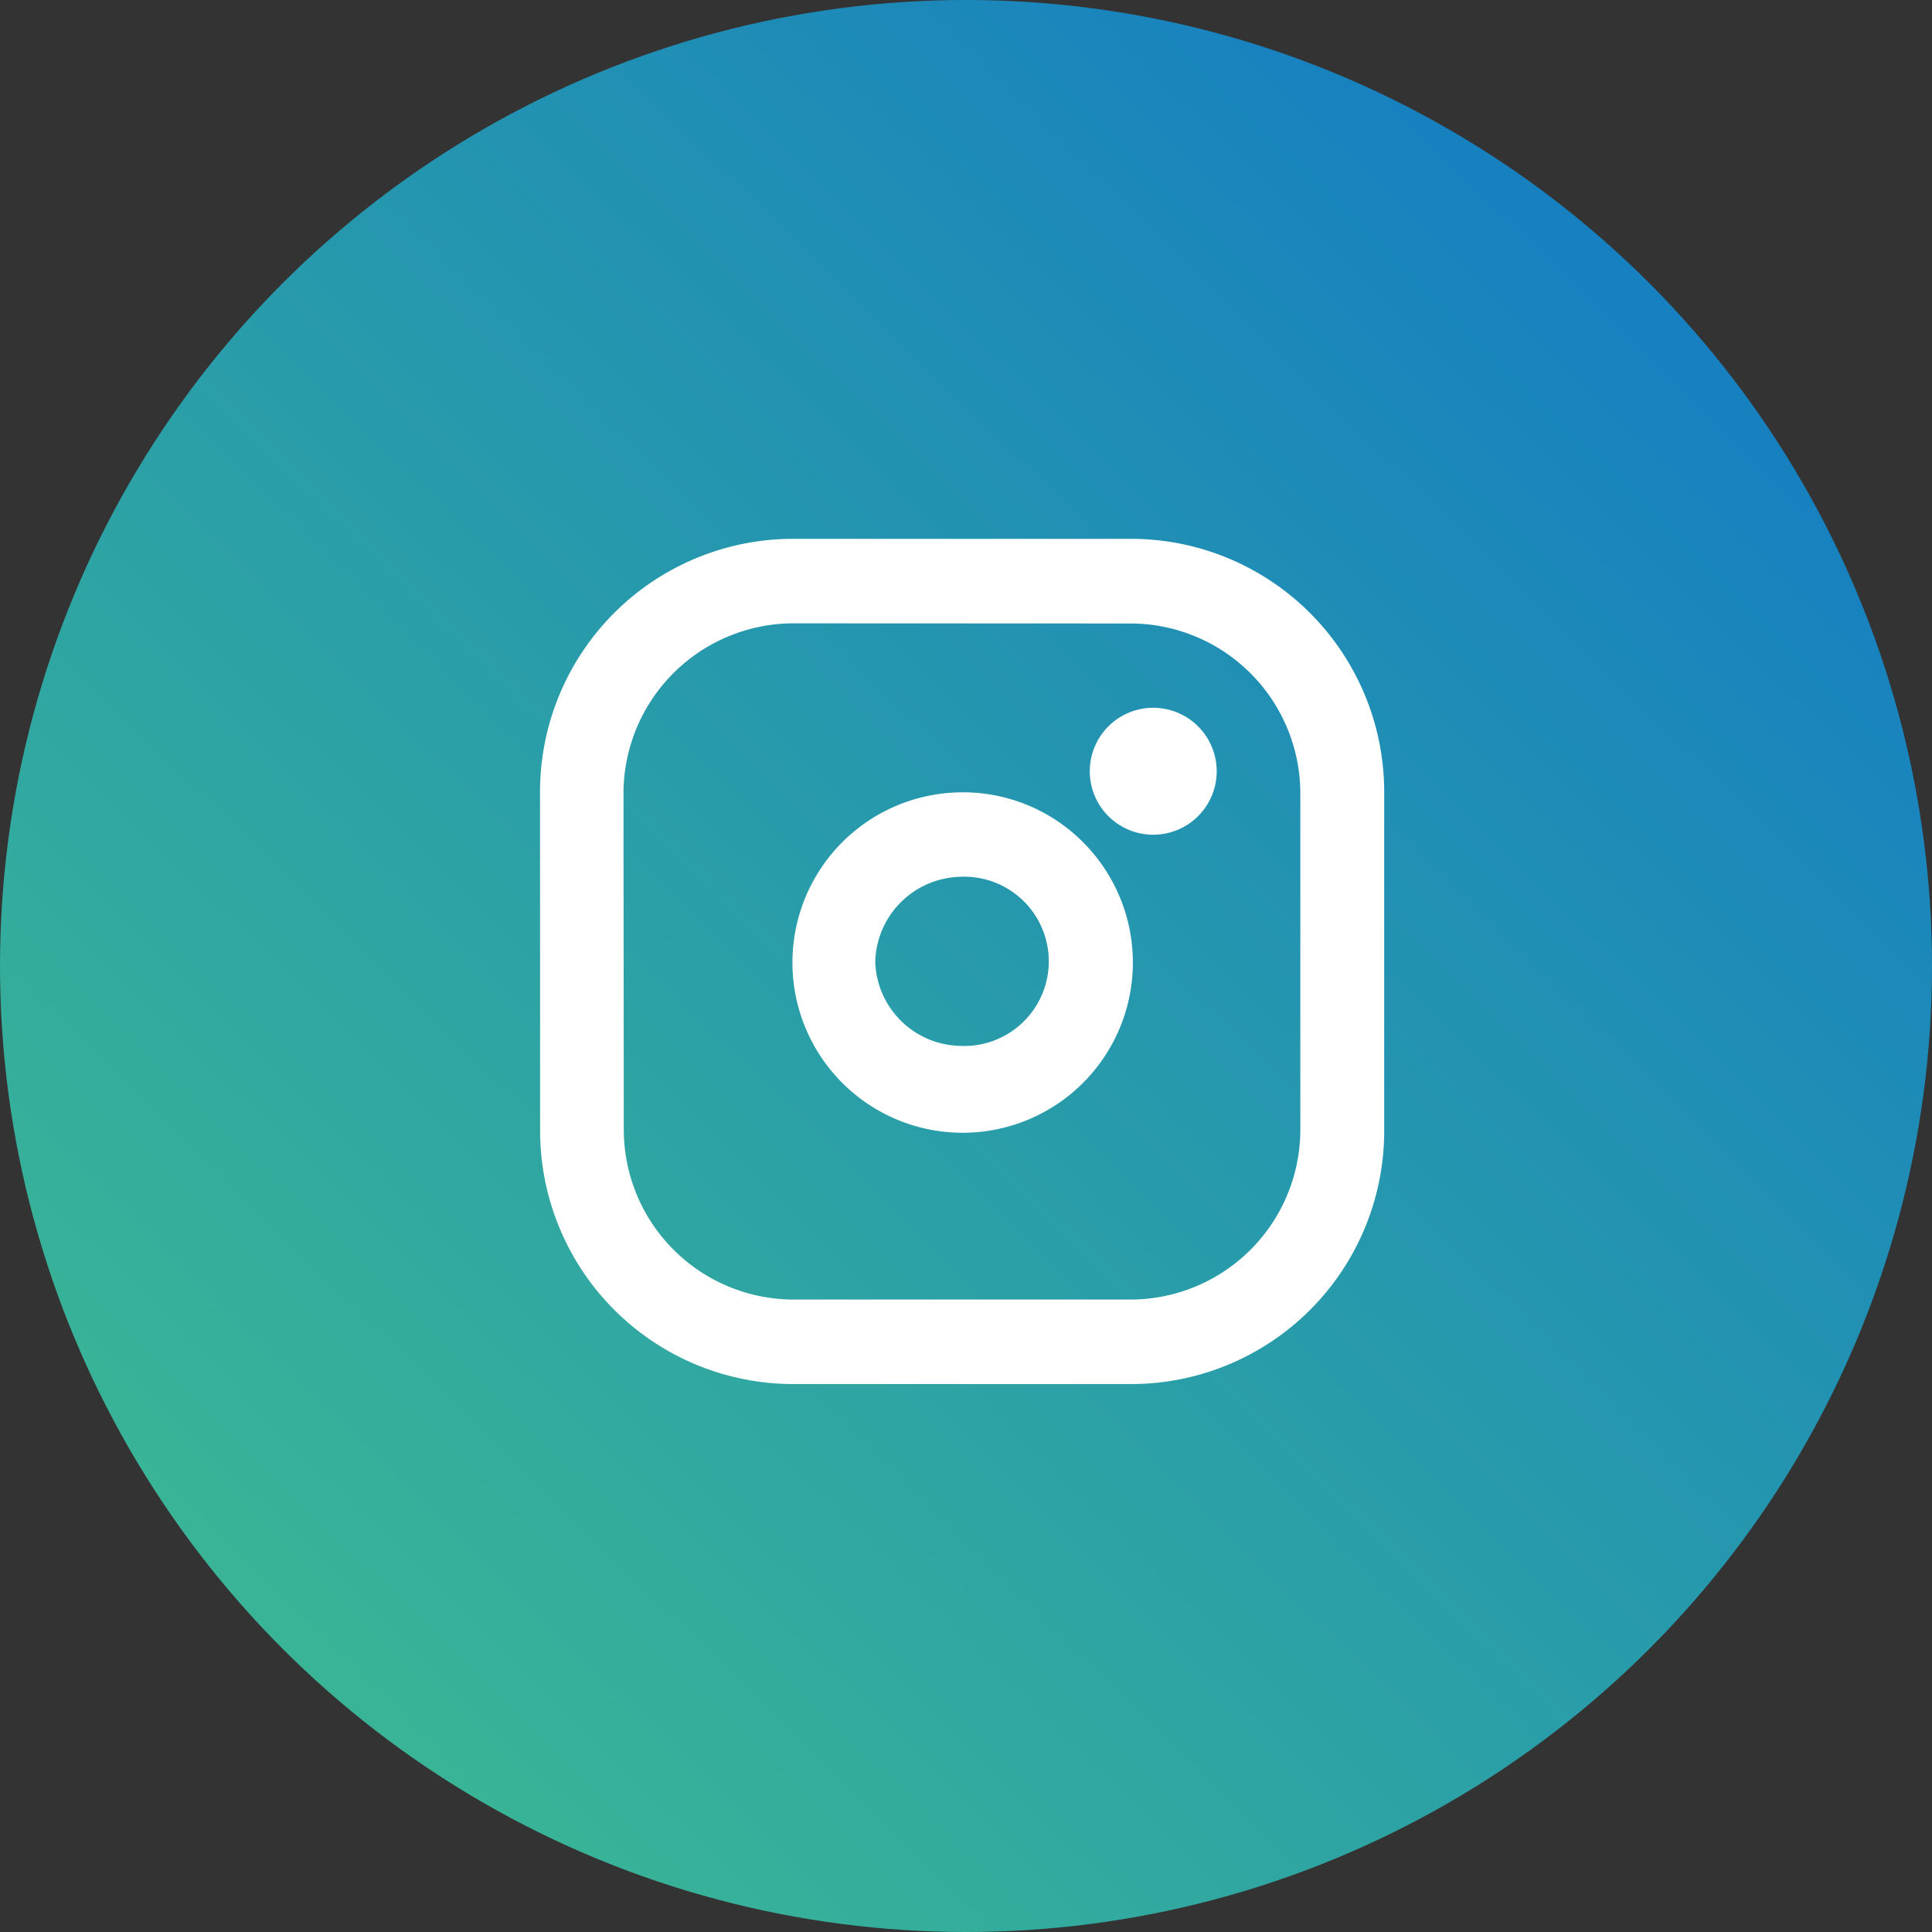 <svg xmlns="http://www.w3.org/2000/svg" xmlns:xlink="http://www.w3.org/1999/xlink" width="39" height="39" viewBox="0 0 39 39">
  <rect x="0" y="0" width="39" height="39" fill="#333333" stroke="none"/>
  <defs>
    <linearGradient id="linear-gradient" x1="1" x2="0.021" y2="1" gradientUnits="objectBoundingBox">
      <stop offset="0" stop-color="#0f75c9"/>
      <stop offset="1" stop-color="#40bf8e"/>
    </linearGradient>
  </defs>
  <g id="Group_45" data-name="Group 45" transform="translate(0.023)">
    <circle id="Ellipse_3" data-name="Ellipse 3" cx="19.5" cy="19.5" r="19.5" transform="translate(-0.023)" fill="url(#linear-gradient)"/>
    <path id="Контур_1977" data-name="Контур 1977" d="M25808.2,266.234a5.111,5.111,0,0,1,5.076-5.118h6.887a5.113,5.113,0,0,1,5.078,5.118l0,6.827a5.11,5.11,0,0,1-5.074,5.117h-6.889a5.113,5.113,0,0,1-5.076-5.117Zm5.076-3.412a3.437,3.437,0,0,0-3.391,3.412l.006,6.827a3.432,3.432,0,0,0,3.385,3.411h6.887a3.433,3.433,0,0,0,3.385-3.411v-6.824a3.434,3.434,0,0,0-3.385-3.412Zm1.691,6.824a1.752,1.752,0,0,0,1.693,1.705,1.709,1.709,0,1,0,0-3.412,1.761,1.761,0,0,0-1.693,1.707Zm1.693-3.412a3.436,3.436,0,1,0,2.467.972,3.415,3.415,0,0,0-2.467-.972Zm3.865-1.706a1.281,1.281,0,1,0,1.154.624A1.28,1.28,0,0,0,25820.525,264.528Z" transform="translate(-25797.322 -250.239)" fill="#fff" fill-rule="evenodd"/>
  </g>
</svg>
